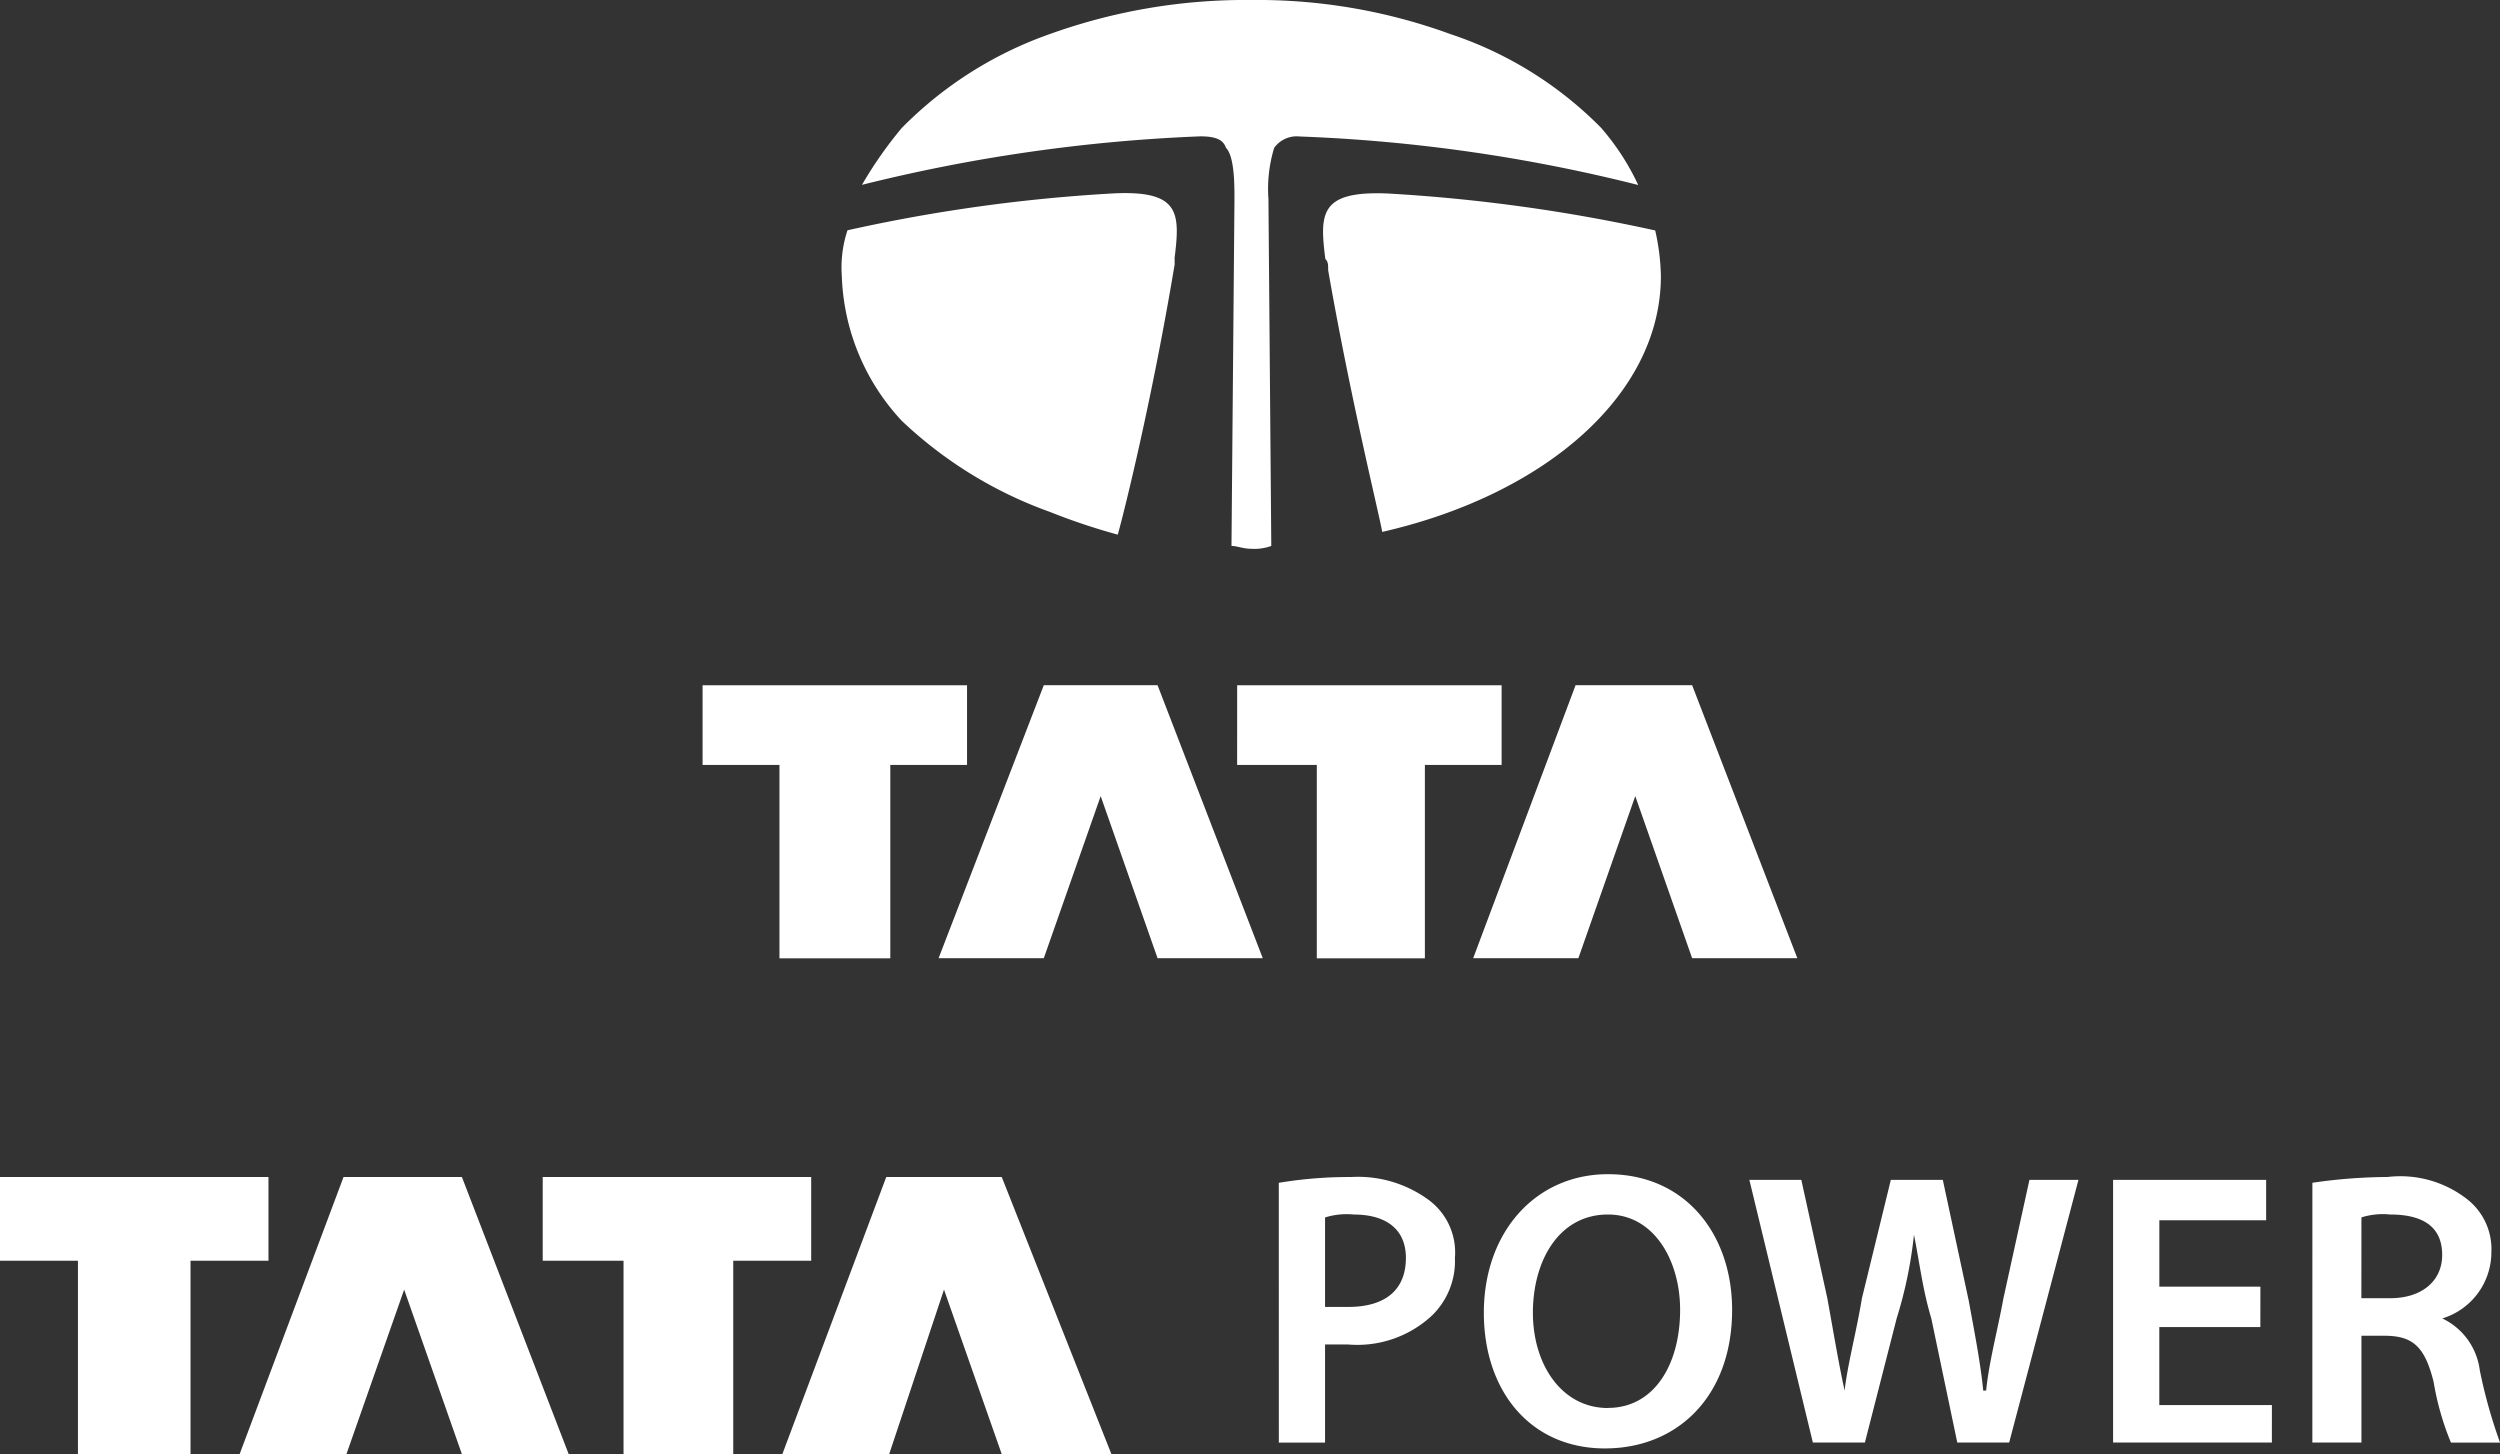 <svg id="Group_1837" data-name="Group 1837" xmlns="http://www.w3.org/2000/svg" xmlns:xlink="http://www.w3.org/1999/xlink" width="72.169" height="41.978" viewBox="0 0 72.169 41.978">
  <rect x="0" y="0" width="72.169" height="41.978" fill="#333333" stroke="none"/>
  <defs>
    <clipPath id="clip-path">
      <rect id="Rectangle_818" data-name="Rectangle 818" width="72.169" height="41.978" fill="#fff"/>
    </clipPath>
  </defs>
  <g id="Group_1835" data-name="Group 1835" clip-path="url(#clip-path)">
    <path id="Path_1548" data-name="Path 1548" d="M66.981,19.782h7.634v2.3H72.4v5.582H69.2V22.081H66.981Zm11.492,3.2,1.642,4.679h3.037l-3.037-7.881H76.831l-3.037,7.881h3.037Zm3.94-3.2h7.634v2.3H87.832v5.582h-3.12V22.081h-2.3Zm11.492,3.2,1.642,4.679h3.037l-3.037-7.881H92.182l-2.956,7.881h3.037Zm.082-17.649a7.042,7.042,0,0,0-1.067-1.642A10.95,10.95,0,0,0,88.571.985,16.244,16.244,0,0,0,82.824,0,16.7,16.7,0,0,0,77,.985a11.22,11.22,0,0,0-4.269,2.709,11.755,11.755,0,0,0-1.149,1.642,47.924,47.924,0,0,1,9.769-1.4c.411,0,.656.082.738.329.246.246.246,1.067.246,1.477L82.249,15.76c.165,0,.329.082.575.082a1.4,1.4,0,0,0,.574-.082L83.316,5.746a4.061,4.061,0,0,1,.165-1.477.8.8,0,0,1,.739-.329,47.059,47.059,0,0,1,9.768,1.4m.493,1.313h0a6.431,6.431,0,0,1,.164,1.314c0,3.447-3.366,6.32-8.045,7.388-.082-.492-.9-3.776-1.56-7.552,0-.165,0-.246-.082-.329-.164-1.313-.164-1.97,1.806-1.888a48.6,48.6,0,0,1,7.717,1.067M80.608,7.47h0v.164c-.656,3.94-1.477,7.224-1.642,7.8A18.405,18.405,0,0,1,77,14.775a12.172,12.172,0,0,1-4.269-2.627A6.431,6.431,0,0,1,71,7.962a3.405,3.405,0,0,1,.164-1.314,47.372,47.372,0,0,1,7.716-1.067c1.888-.082,1.888.575,1.724,1.888" transform="translate(-46.699 0)" fill="#fff" fill-rule="evenodd"/>
    <path id="Path_1549" data-name="Path 1549" d="M36.917,119.685h1.334v-2.833h.667a3.161,3.161,0,0,0,2.417-.833A2.189,2.189,0,0,0,42,114.351a1.883,1.883,0,0,0-.75-1.666,3.446,3.446,0,0,0-2.25-.667,12.3,12.3,0,0,0-2.084.167Zm1.334-6.5a2.086,2.086,0,0,1,.834-.084c.917,0,1.5.416,1.5,1.25,0,.917-.583,1.417-1.667,1.417h-.667Zm8.084,6.667c2.084,0,3.667-1.5,3.667-4,0-2.167-1.334-3.916-3.584-3.916-2.084,0-3.583,1.666-3.583,4,0,2.25,1.334,3.917,3.5,3.917m.083-1.167c-1.333,0-2.167-1.25-2.167-2.75S45,113.1,46.418,113.1c1.333,0,2.083,1.333,2.083,2.75,0,1.583-.75,2.833-2.083,2.833m7.417,1,.917-3.584a12.443,12.443,0,0,0,.5-2.416c.166.834.25,1.583.5,2.416l.75,3.584H58l2-7.583H58.585l-.75,3.416c-.167.917-.417,1.834-.5,2.667h-.084c-.083-.833-.25-1.667-.416-2.584l-.751-3.5h-1.5l-.834,3.416c-.166,1-.416,1.917-.5,2.667-.167-.75-.333-1.75-.5-2.667L52,112.1H50.5l1.833,7.583Zm11.417-4.5H62.335v-1.917h3.083V112.1H61v7.583h4.584V118.6h-3.25v-2.25h2.917Zm1.5,4.5h1.417V116.6h.667c.833,0,1.167.333,1.417,1.333a7.961,7.961,0,0,0,.5,1.751h1.417a14.8,14.8,0,0,1-.584-2.084,1.923,1.923,0,0,0-1.083-1.5,2,2,0,0,0,1.417-1.916,1.829,1.829,0,0,0-.667-1.5,3.133,3.133,0,0,0-2.333-.667,15.3,15.3,0,0,0-2.167.167Zm1.417-6.5A2.085,2.085,0,0,1,69,113.1c.917,0,1.5.333,1.5,1.167,0,.75-.584,1.249-1.5,1.249h-.833ZM0,112.018H7.75v2.416H5.5v5.583H2.25v-5.583H0Zm11.667,3.25,1.667,4.75h3.083l-3.083-8H9.917l-3,8H10Zm4-3.25h7.75v2.416h-2.25v5.583H18v-5.583H15.667Zm11.584,3.25,1.667,4.75h3.166l-3.166-8H25.584l-3,8h3.084Z" transform="translate(0 -78.04)" fill="#fff" fill-rule="evenodd"/>
  </g>
</svg>
